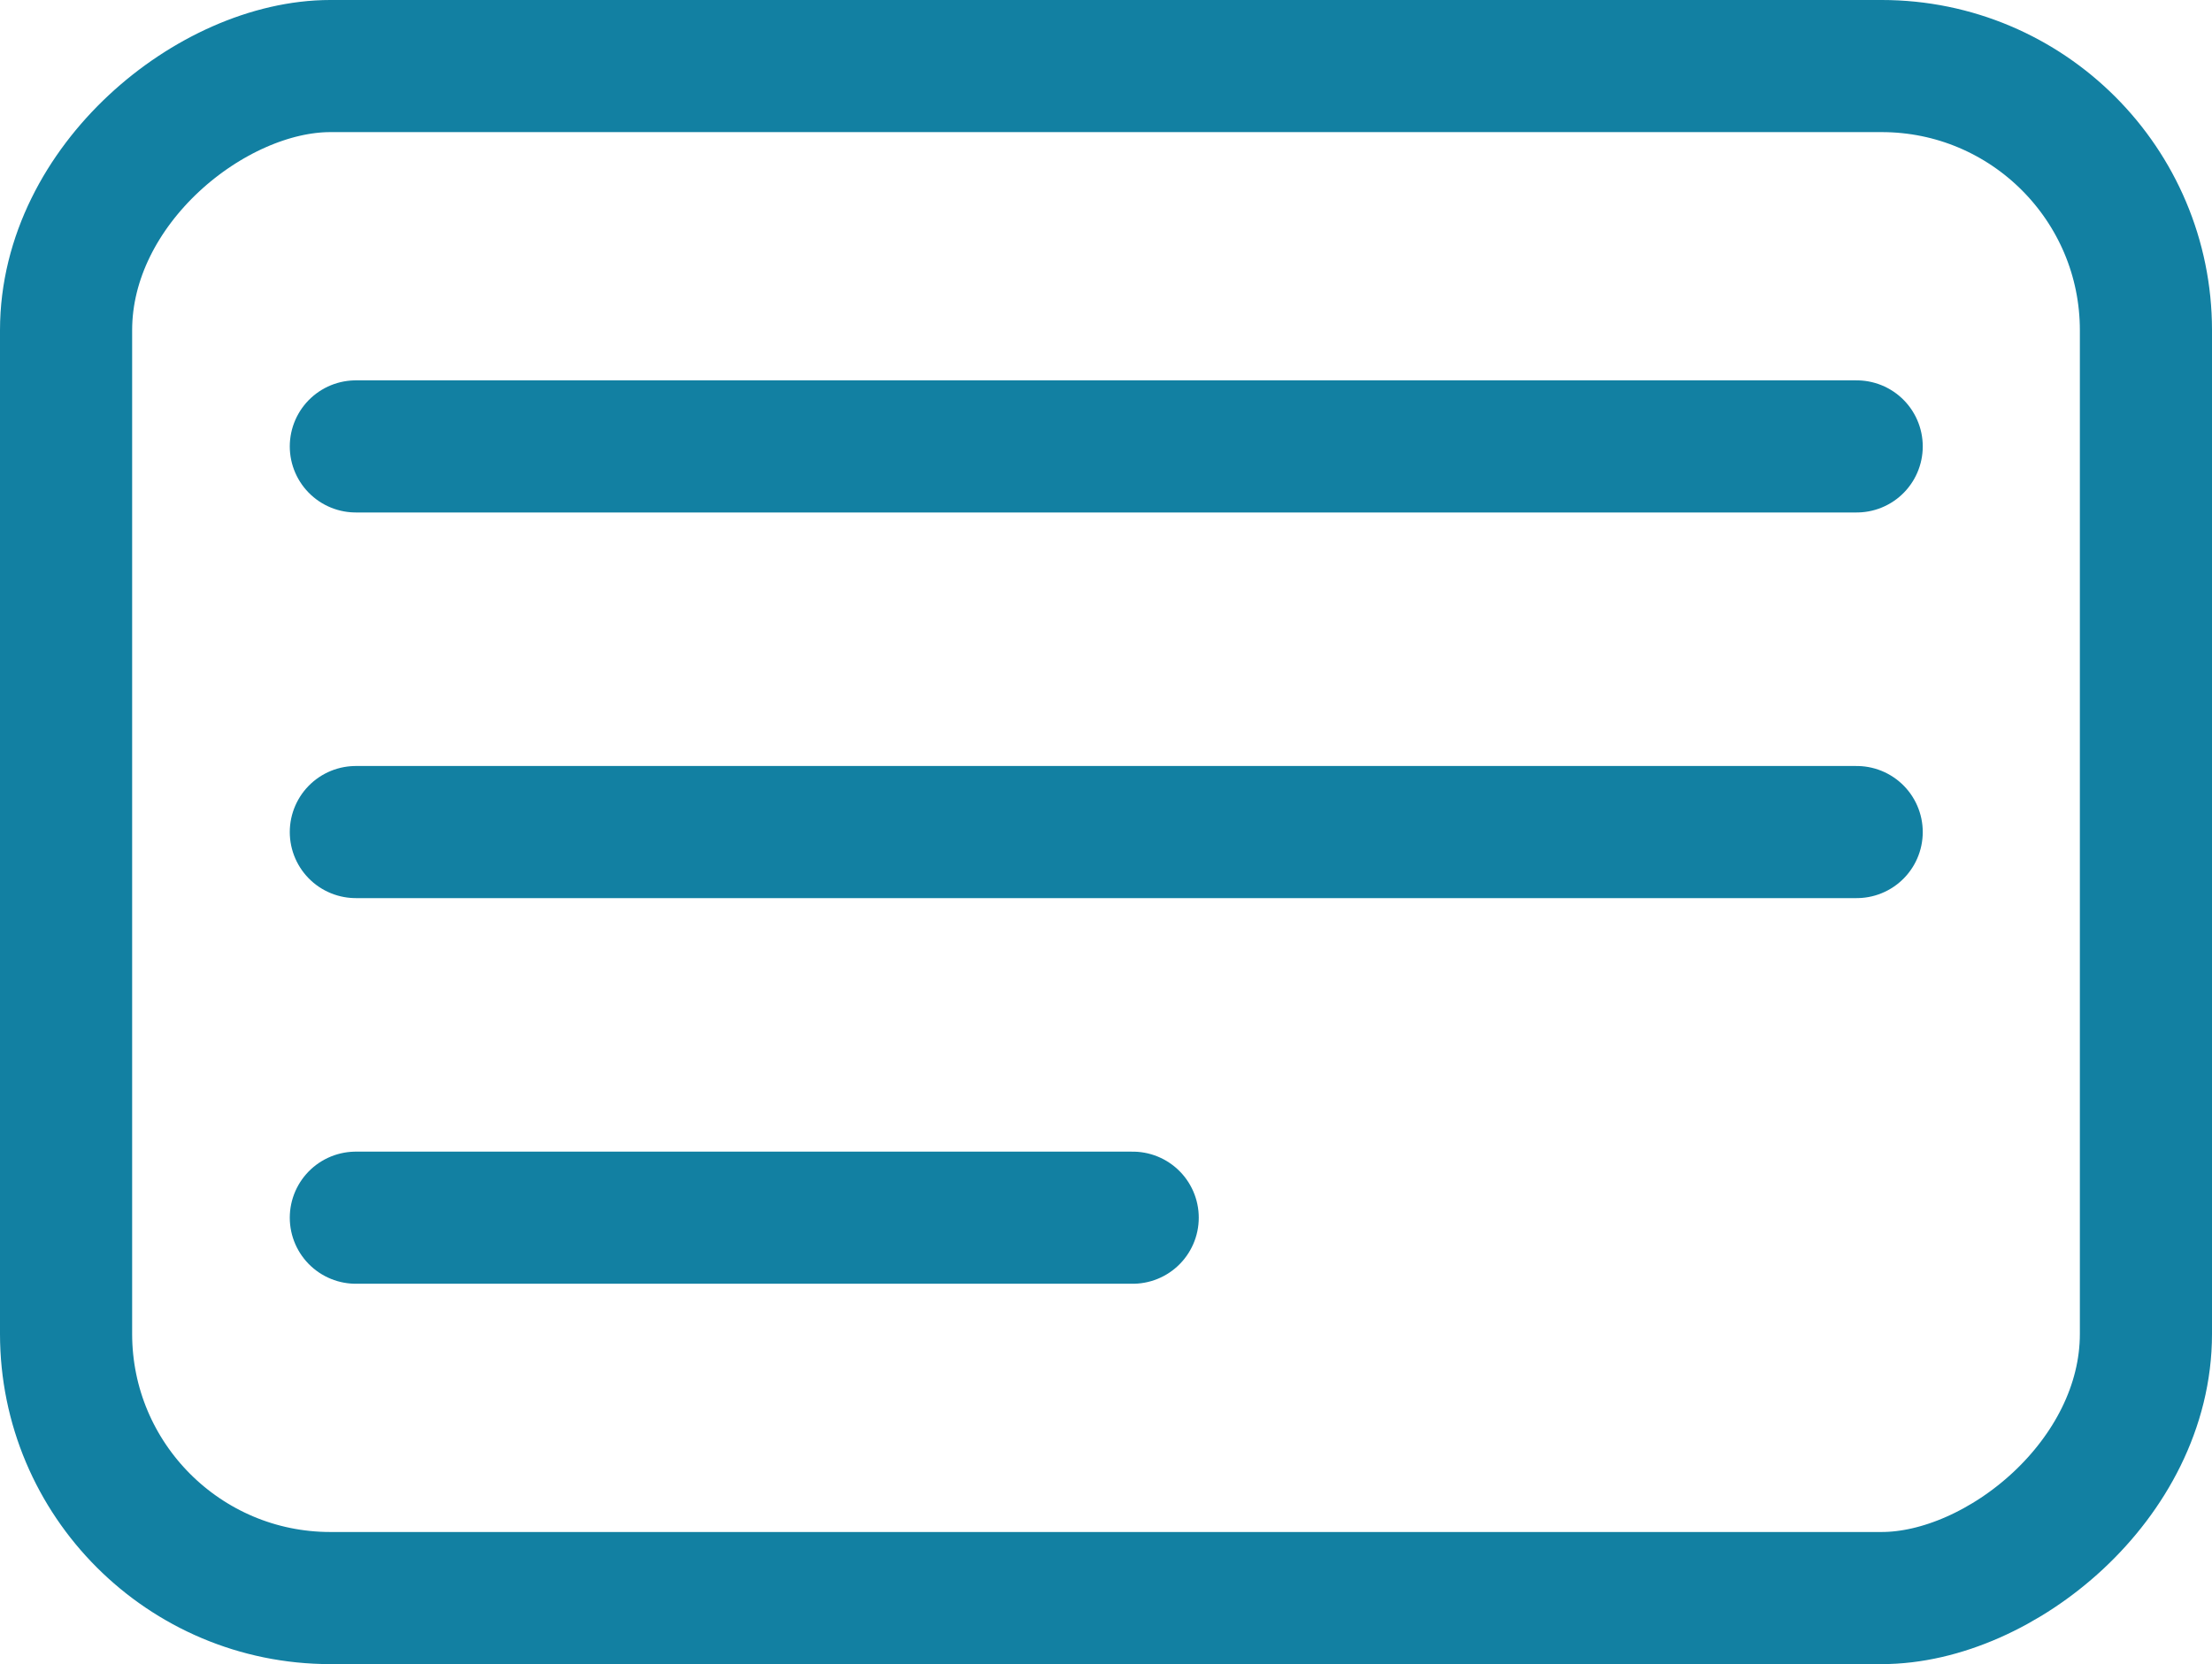 <svg xmlns="http://www.w3.org/2000/svg" width="16.74" height="12.596" viewBox="0 0 16.74 12.596">
  <g id="ftcomment" transform="translate(-4.913 -11.658)">
    <rect id="rect830" width="11.596" height="15.74" rx="2" transform="translate(5.413 23.754) rotate(-90)" fill="none" stroke="#1280a2" stroke-linecap="round" stroke-linejoin="round" stroke-width="1"/>
    <path id="path828" d="M12.342,21.255H23.7" transform="translate(-4.736 -6.218)" fill="none" stroke="#1280a2" stroke-linecap="round" stroke-linejoin="round" stroke-width="1"/>
    <path id="path829" d="M12.342,30.48H23.7" transform="translate(-4.736 -12.524)" fill="none" stroke="#1280a2" stroke-linecap="round" stroke-linejoin="round" stroke-width="1"/>
    <path id="path830" d="M12.342,39.705h5.879" transform="translate(-4.736 -18.83)" fill="none" stroke="#1280a2" stroke-linecap="round" stroke-linejoin="round" stroke-width="1"/>
  </g>
</svg>

